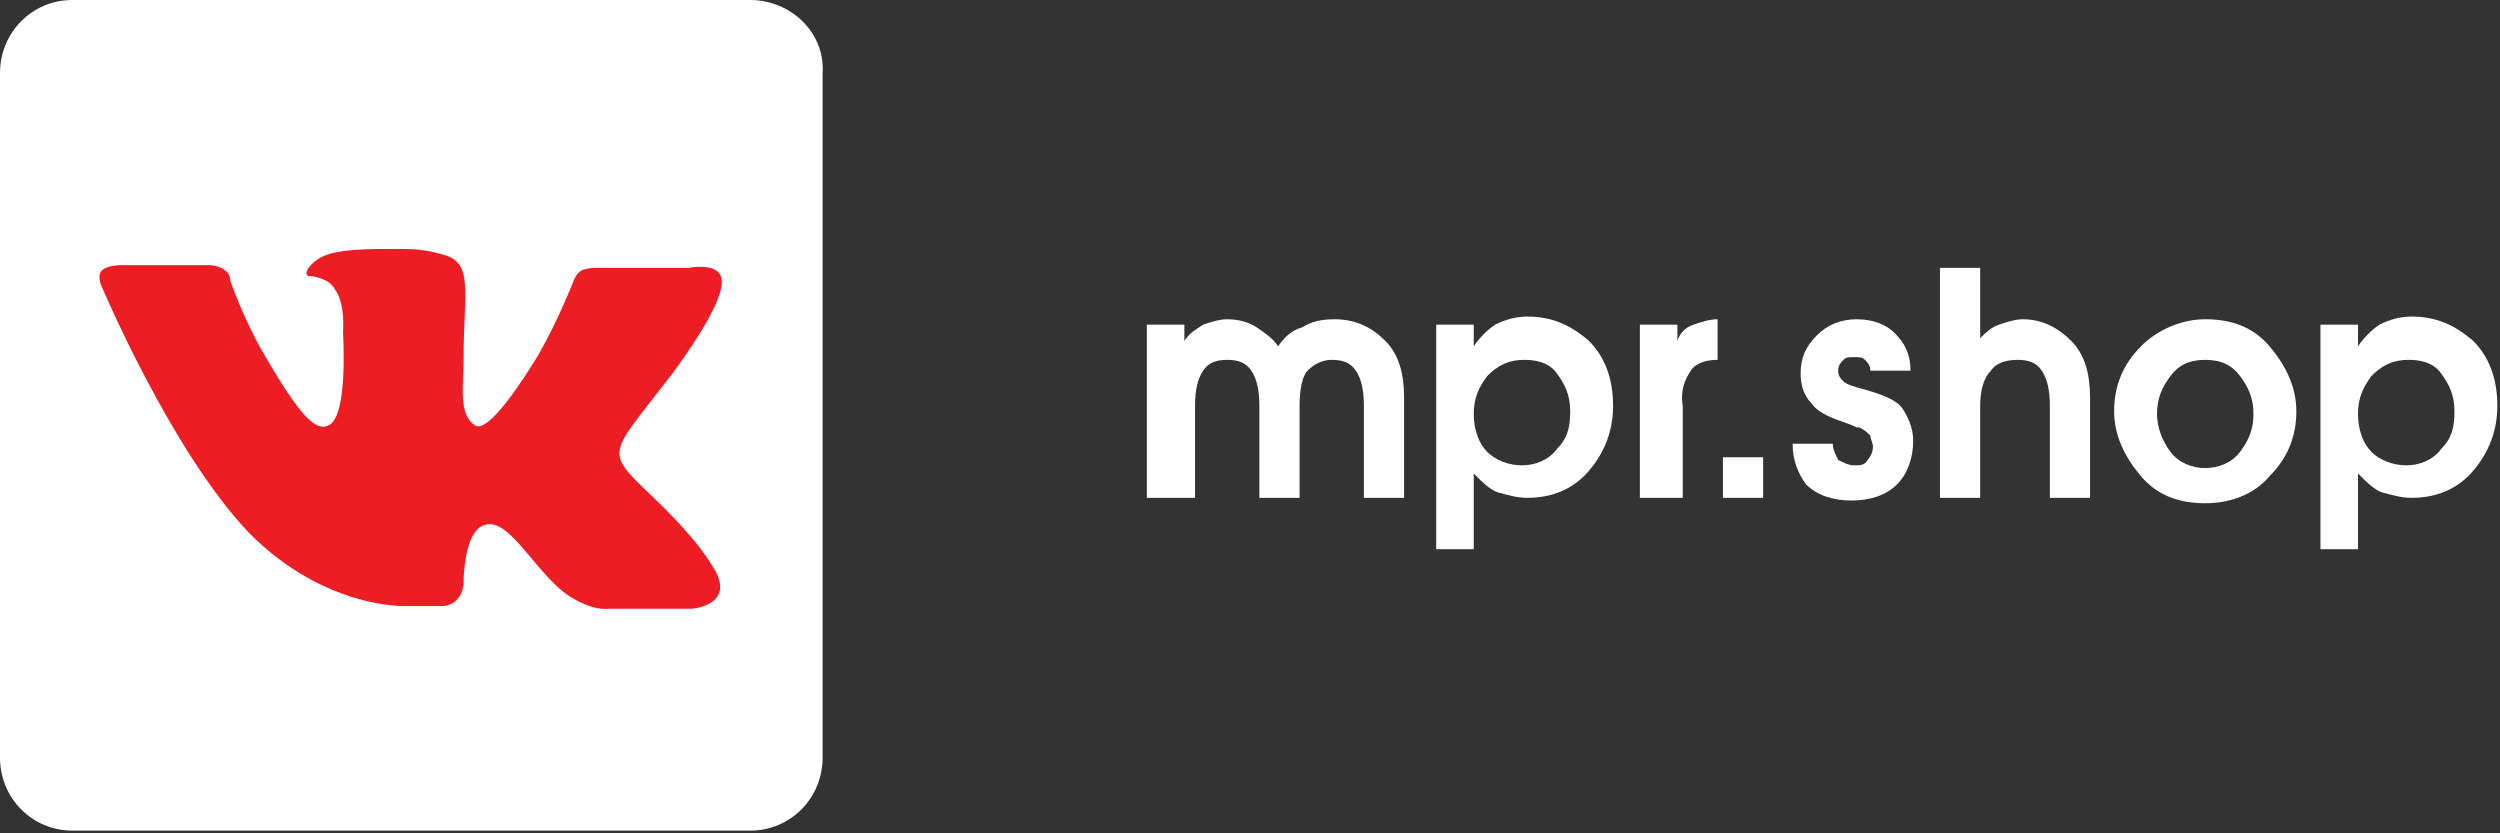 <svg width="117" height="39" viewBox="0 0 117 39" fill="none" xmlns="http://www.w3.org/2000/svg">
<rect x="0" y="0" width="117" height="39" fill="#333333" stroke="none"/>
<path d="M53.672 23.299V15.195H55.428V15.954C55.678 15.575 55.929 15.448 56.306 15.195C56.682 15.068 57.058 14.941 57.434 14.941C57.936 14.941 58.437 15.068 58.813 15.321C59.19 15.575 59.566 15.828 59.817 16.208C60.068 15.828 60.444 15.448 60.945 15.321C61.322 15.068 61.823 14.941 62.45 14.941C63.453 14.941 64.206 15.321 64.833 15.954C65.46 16.587 65.711 17.474 65.711 18.613V23.299H63.83V18.993C63.83 18.234 63.704 17.727 63.453 17.347C63.203 16.967 62.826 16.841 62.325 16.841C61.823 16.841 61.447 17.094 61.196 17.347C60.945 17.601 60.82 18.234 60.82 18.993V23.299H58.939V18.993C58.939 18.234 58.813 17.727 58.563 17.347C58.312 16.967 57.936 16.841 57.434 16.841C56.932 16.841 56.556 16.967 56.306 17.347C56.055 17.727 55.929 18.234 55.929 18.993V23.299H53.672Z" fill="white"/>
<path d="M67.215 25.957V15.194H68.971V16.207C69.222 15.827 69.598 15.448 69.974 15.194C70.476 14.941 70.978 14.815 71.479 14.815C72.608 14.815 73.486 15.194 74.363 15.954C75.116 16.714 75.492 17.727 75.492 18.993C75.492 20.133 75.116 21.146 74.363 22.032C73.611 22.918 72.608 23.298 71.479 23.298C70.978 23.298 70.601 23.172 70.1 23.045C69.724 22.918 69.347 22.538 68.971 22.159V25.704H67.215V25.957ZM71.354 16.84C70.601 16.84 70.1 17.094 69.598 17.6C69.222 18.107 68.971 18.613 68.971 19.373C68.971 20.133 69.222 20.766 69.598 21.146C69.974 21.526 70.601 21.779 71.228 21.779C71.855 21.779 72.482 21.526 72.859 21.019C73.36 20.512 73.486 20.006 73.486 19.246C73.486 18.486 73.235 17.98 72.859 17.474C72.608 17.094 72.106 16.84 71.354 16.84Z" fill="white"/>
<path d="M76.746 23.299V15.195H78.502V15.954C78.627 15.575 78.878 15.321 79.254 15.195C79.63 15.068 80.006 14.941 80.383 14.941V16.841C79.881 16.841 79.379 16.967 79.129 17.347C78.878 17.727 78.627 18.234 78.752 18.993V23.299H76.746Z" fill="white"/>
<path d="M82.514 21.399H80.633V23.299H82.514V21.399Z" fill="white"/>
<path d="M83.894 20.766H85.775C85.775 21.019 85.9 21.273 86.026 21.526C86.276 21.652 86.527 21.779 86.778 21.779C87.029 21.779 87.28 21.779 87.405 21.526C87.531 21.399 87.656 21.146 87.656 20.893C87.656 20.766 87.531 20.513 87.531 20.386C87.405 20.26 87.28 20.133 87.029 20.006H86.903C86.903 20.006 86.653 19.88 86.276 19.753C85.524 19.5 85.022 19.247 84.772 18.867C84.395 18.487 84.27 17.98 84.27 17.474C84.27 16.714 84.521 16.208 85.022 15.701C85.524 15.195 86.151 14.941 86.903 14.941C87.656 14.941 88.283 15.195 88.659 15.575C89.161 16.081 89.412 16.587 89.412 17.347H87.531C87.531 17.094 87.405 16.967 87.28 16.841C87.154 16.714 87.029 16.714 86.778 16.714C86.527 16.714 86.402 16.714 86.276 16.841C86.151 16.967 86.026 17.094 86.026 17.347C86.026 17.601 86.151 17.727 86.276 17.854C86.402 17.98 86.778 18.107 87.28 18.234C88.158 18.487 88.785 18.74 89.035 19.12C89.286 19.5 89.537 20.006 89.537 20.64C89.537 21.399 89.286 22.159 88.785 22.665C88.283 23.172 87.531 23.425 86.653 23.425C85.775 23.425 85.022 23.172 84.521 22.665C84.145 22.159 83.894 21.526 83.894 20.766Z" fill="white"/>
<path d="M90.791 23.299V12.536H92.672V15.828C92.923 15.575 93.174 15.322 93.55 15.195C93.926 15.069 94.302 14.942 94.678 14.942C95.556 14.942 96.309 15.322 96.936 15.955C97.563 16.588 97.814 17.474 97.814 18.614V23.299H95.933V18.994C95.933 18.234 95.807 17.728 95.556 17.348C95.305 16.968 94.929 16.841 94.428 16.841C93.926 16.841 93.424 16.968 93.174 17.348C92.797 17.728 92.672 18.361 92.672 18.994V23.299H90.791Z" fill="white"/>
<path d="M103.206 14.941C104.46 14.941 105.463 15.321 106.215 16.208C106.968 17.094 107.469 18.107 107.469 19.247C107.469 20.386 107.093 21.399 106.215 22.286C105.463 23.172 104.334 23.552 103.206 23.552C101.952 23.552 100.949 23.172 100.196 22.286C99.444 21.399 98.942 20.386 98.942 19.247C98.942 18.107 99.318 17.094 100.196 16.208C100.949 15.448 102.077 14.941 103.206 14.941ZM103.206 16.841C102.453 16.841 101.952 17.094 101.576 17.601C101.199 18.107 100.949 18.613 100.949 19.373C100.949 20.006 101.199 20.64 101.576 21.146C101.952 21.652 102.579 21.906 103.206 21.906C103.833 21.906 104.46 21.652 104.836 21.146C105.212 20.64 105.463 20.133 105.463 19.373C105.463 18.613 105.212 18.107 104.836 17.601C104.46 17.094 103.958 16.841 103.206 16.841Z" fill="white"/>
<path d="M108.598 25.957V15.194H110.354V16.207C110.604 15.827 110.981 15.448 111.357 15.194C111.859 14.941 112.36 14.815 112.862 14.815C113.99 14.815 114.868 15.194 115.746 15.954C116.498 16.714 116.875 17.727 116.875 18.993C116.875 20.133 116.498 21.146 115.746 22.032C114.994 22.918 113.99 23.298 112.862 23.298C112.36 23.298 111.984 23.172 111.482 23.045C111.106 22.918 110.73 22.538 110.354 22.159V25.704H108.598V25.957ZM112.736 16.84C111.984 16.84 111.482 17.094 110.981 17.6C110.604 18.107 110.354 18.613 110.354 19.373C110.354 20.133 110.604 20.766 110.981 21.146C111.357 21.526 111.984 21.779 112.611 21.779C113.238 21.779 113.865 21.526 114.241 21.019C114.743 20.512 114.868 20.006 114.868 19.246C114.868 18.486 114.617 17.98 114.241 17.474C113.99 17.094 113.489 16.84 112.736 16.84Z" fill="white"/>
<path d="M35.112 0H3.386C1.505 0 0 1.519 0 3.419V35.455C0 37.354 1.505 38.873 3.386 38.873H35.112C36.994 38.873 38.498 37.354 38.498 35.455V3.419C38.624 1.519 36.994 0 35.112 0Z" fill="white"/>
<path fill-rule="evenodd" clip-rule="evenodd" d="M18.936 28.364H20.691C20.691 28.364 21.193 28.364 21.444 27.984C21.695 27.731 21.695 27.224 21.695 27.224C21.695 27.224 21.695 24.818 22.698 24.565C23.826 24.185 25.08 26.844 26.585 27.857C27.714 28.617 28.466 28.49 28.466 28.49H32.354C32.354 28.49 34.36 28.364 33.482 26.718C33.357 26.591 32.981 25.578 30.598 23.299C28.215 21.02 28.466 21.399 31.476 17.474C33.231 15.068 33.984 13.549 33.733 12.916C33.482 12.283 32.228 12.536 32.228 12.536H27.839C27.839 12.536 27.463 12.536 27.212 12.662C26.961 12.789 26.836 13.169 26.836 13.169C26.836 13.169 26.084 15.068 25.206 16.588C23.199 19.88 22.447 20.133 22.196 19.88C21.444 19.373 21.695 17.981 21.695 16.841C21.695 13.549 22.196 12.283 20.691 11.903C20.19 11.776 19.814 11.649 18.685 11.649C17.18 11.649 15.801 11.649 15.048 12.029C14.547 12.283 14.17 12.789 14.421 12.916C14.672 12.916 15.424 13.042 15.675 13.549C16.177 14.182 16.052 15.575 16.052 15.575C16.052 15.575 16.302 19.373 15.424 19.88C14.797 20.26 14.045 19.5 12.289 16.461C11.412 14.942 10.785 13.169 10.785 13.169C10.785 13.169 10.785 12.789 10.534 12.662C10.283 12.409 9.781 12.409 9.781 12.409H5.643C5.643 12.409 5.016 12.409 4.765 12.662C4.514 12.916 4.765 13.422 4.765 13.422C4.765 13.422 8.026 21.146 11.662 24.945C15.174 28.49 18.936 28.364 18.936 28.364Z" fill="#ED1D24"/>
</svg>
